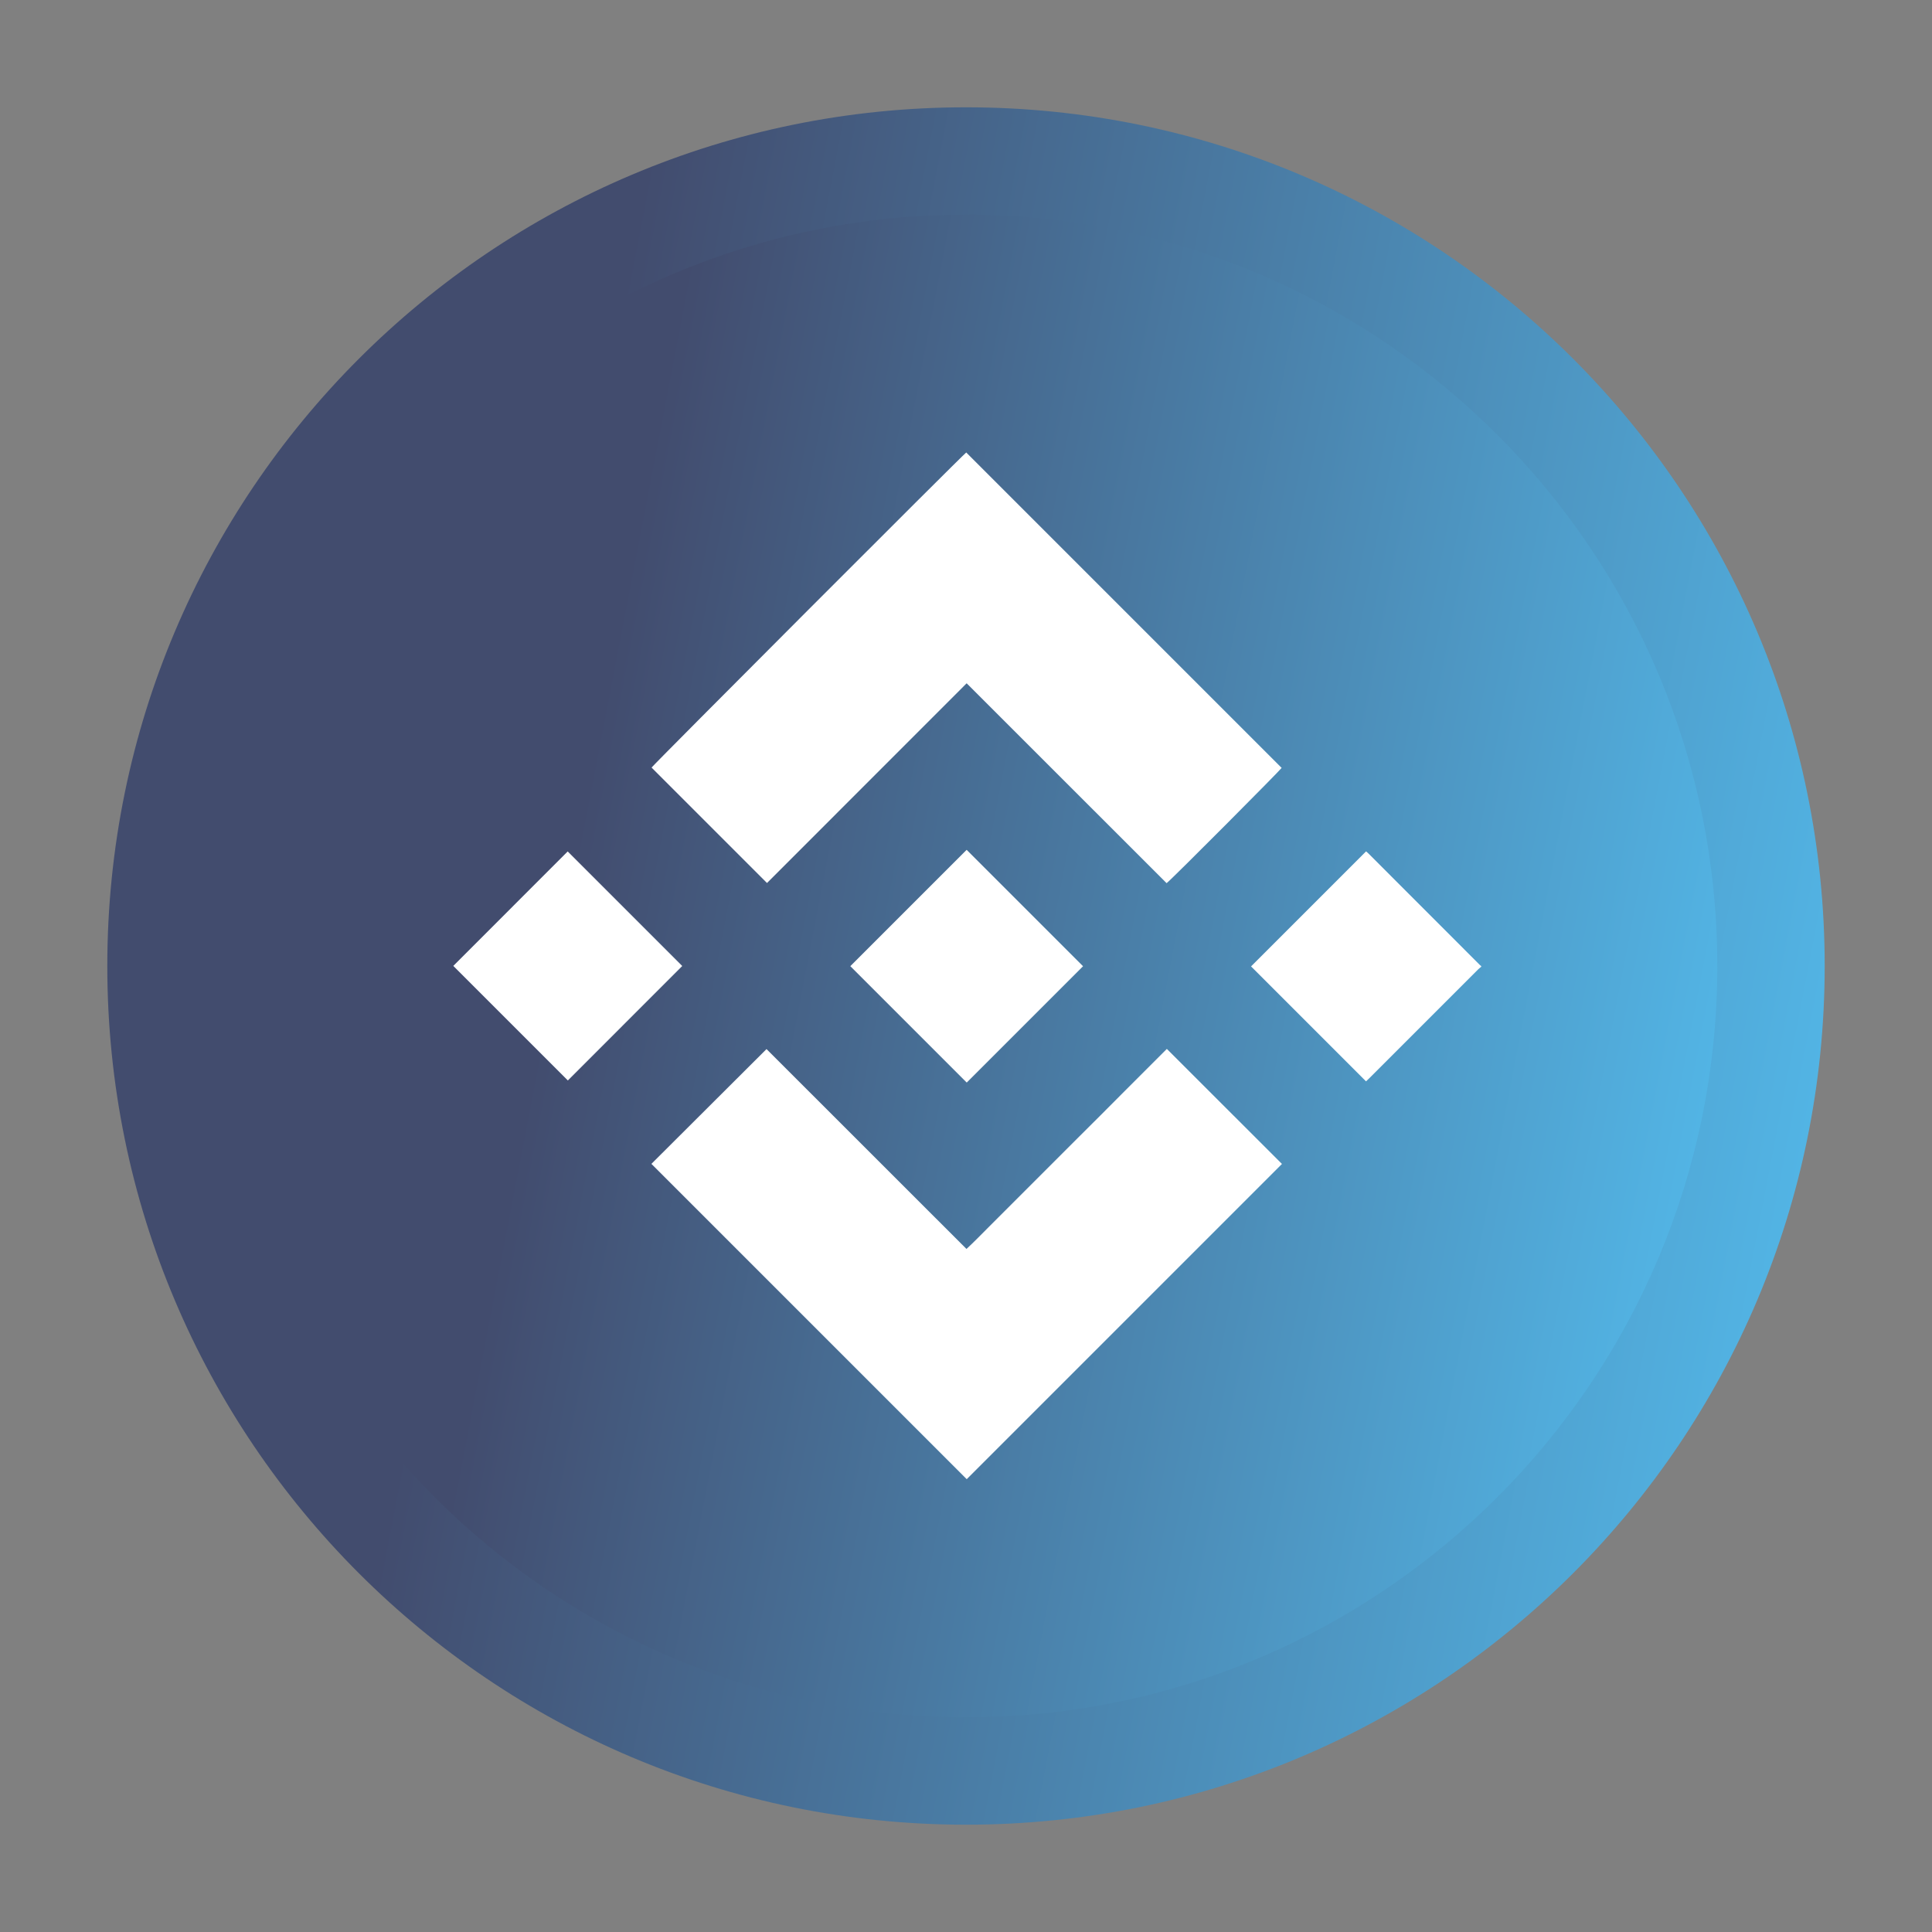 <svg width="24" height="24" viewBox="0 0 24 24" fill="none" xmlns="http://www.w3.org/2000/svg">
<rect x="0" y="0" width="24" height="24" fill="#808080" stroke="none"/>
<path d="M12 22.667C17.891 22.667 22.667 17.891 22.667 12C22.667 6.109 17.891 1.333 12 1.333C6.109 1.333 1.333 6.109 1.333 12C1.333 17.891 6.109 22.667 12 22.667Z" fill="url(#paint0_linear_327_540)"/>
<path d="M12 21.333C17.155 21.333 21.333 17.154 21.333 12C21.333 6.845 17.155 2.667 12 2.667C6.845 2.667 2.667 6.845 2.667 12C2.667 17.154 6.845 21.333 12 21.333Z" fill="url(#paint1_linear_327_540)"/>
<path d="M18.4 12.01C18.388 12.02 18.375 12.029 18.364 12.04C17.913 12.491 17.462 12.942 17.011 13.393C16.996 13.408 16.98 13.422 16.969 13.433C16.49 12.954 16.013 12.477 15.541 12.005C16.012 11.534 16.489 11.057 16.97 10.576C16.975 10.581 16.988 10.591 17 10.603C17.463 11.066 17.925 11.528 18.387 11.991C18.391 11.994 18.396 11.997 18.4 12V12.01Z" fill="white"/>
<path d="M9.528 10.969C9.047 10.488 8.571 10.012 8.094 9.535C8.11 9.506 11.946 5.664 12.003 5.621C13.309 6.927 14.614 8.232 15.921 9.539C15.905 9.567 14.562 10.917 14.492 10.971C13.666 10.146 12.839 9.319 12.008 8.488C11.178 9.318 10.351 10.145 9.528 10.969Z" fill="white"/>
<path d="M9.522 13.032C10.351 13.861 11.177 14.686 12.006 15.515C12.104 15.425 12.193 15.331 12.284 15.241C12.377 15.149 12.468 15.057 12.56 14.965C12.652 14.874 12.743 14.782 12.835 14.69C12.927 14.598 13.018 14.507 13.11 14.415C13.203 14.322 13.296 14.229 13.389 14.136C13.481 14.044 13.573 13.952 13.665 13.861C13.756 13.769 13.848 13.677 13.94 13.585C14.031 13.494 14.123 13.402 14.215 13.31C14.307 13.219 14.398 13.127 14.495 13.03C14.975 13.51 15.453 13.987 15.925 14.459C14.617 15.768 13.31 17.074 12.009 18.375C10.708 17.075 9.402 15.768 8.092 14.458C8.563 13.988 9.041 13.512 9.522 13.032Z" fill="white"/>
<path d="M12.009 13.448C11.528 12.967 11.043 12.482 10.563 12.002C11.043 11.521 11.527 11.037 12.008 10.557C12.489 11.038 12.973 11.522 13.454 12.003C12.973 12.483 12.489 12.968 12.009 13.448Z" fill="white"/>
<path d="M5.631 11.999C6.104 11.525 6.58 11.049 7.052 10.577C7.526 11.051 8.003 11.528 8.475 12C8.003 12.472 7.526 12.95 7.054 13.422C6.584 12.952 6.107 12.475 5.631 11.999Z" fill="white"/>
<defs>
<linearGradient id="paint0_linear_327_540" x1="8.174" y1="1.333" x2="25.094" y2="4.581" gradientUnits="userSpaceOnUse">
<stop stop-color="#424C6E"/>
<stop offset="1" stop-color="#53B9EA"/>
</linearGradient>
<linearGradient id="paint1_linear_327_540" x1="8.652" y1="2.667" x2="23.457" y2="5.508" gradientUnits="userSpaceOnUse">
<stop stop-color="#424C6E"/>
<stop offset="1" stop-color="#53B9EA"/>
</linearGradient>
</defs>
</svg>
